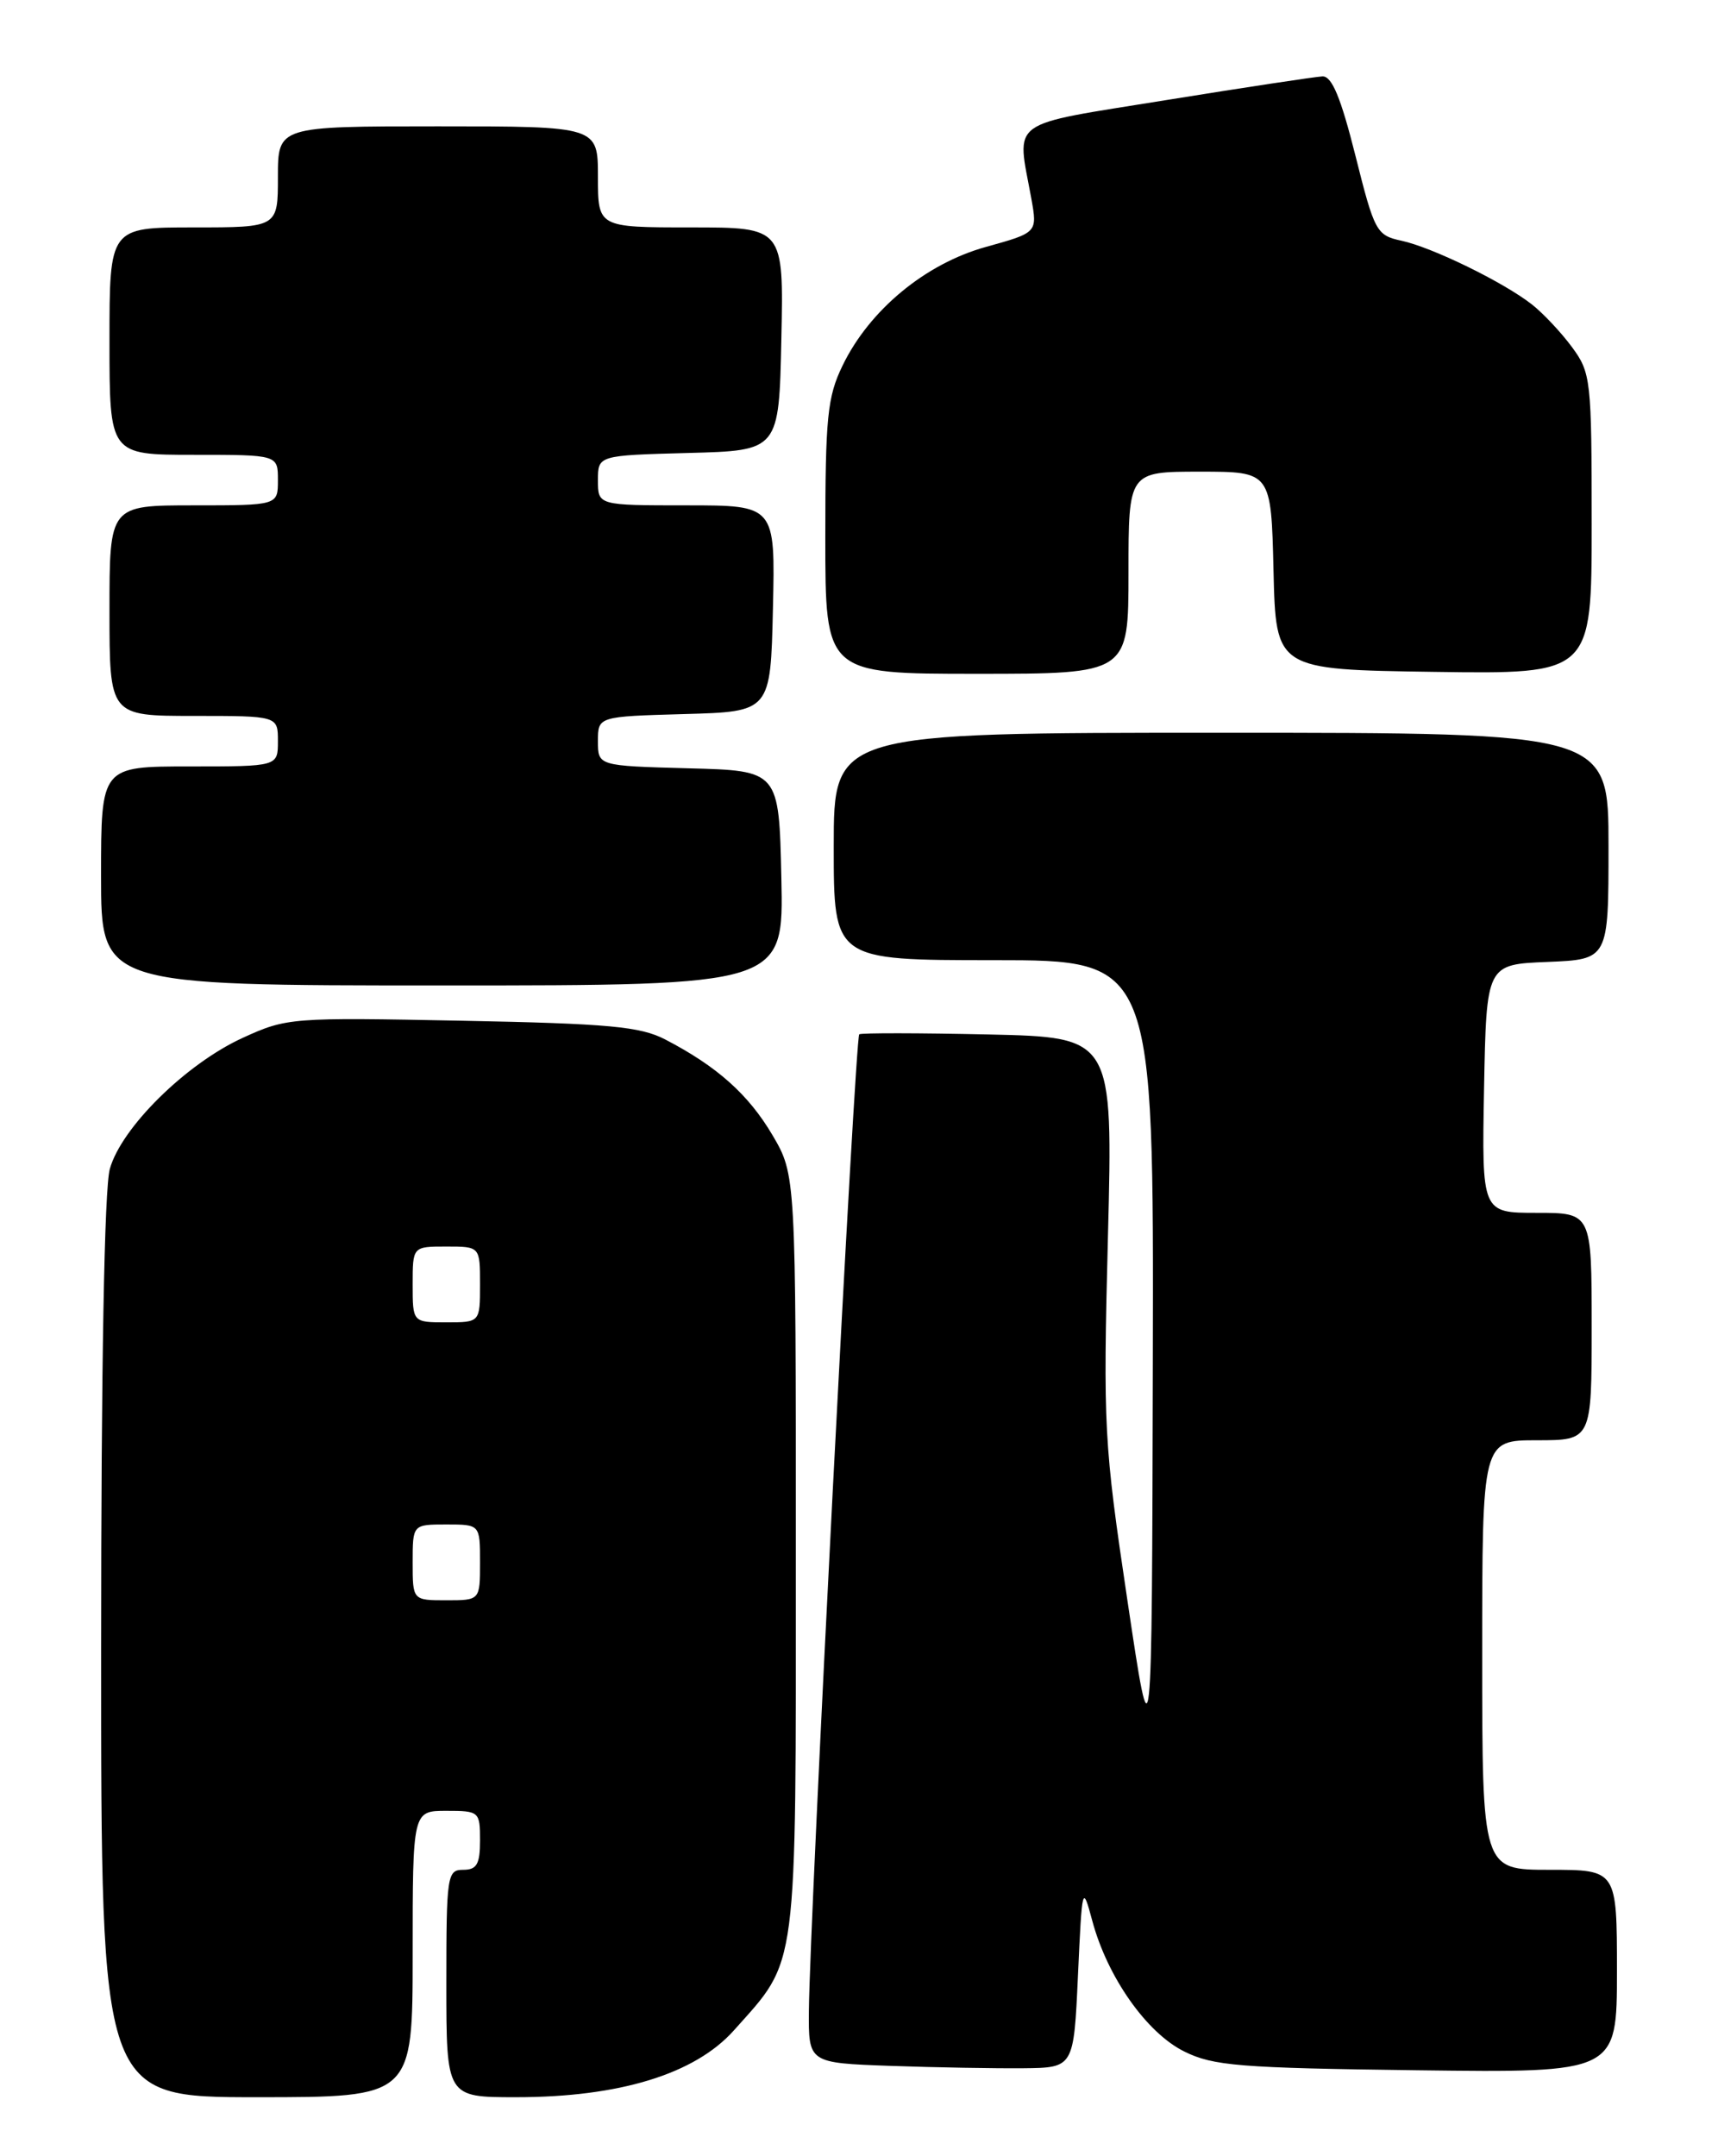 <?xml version="1.0" encoding="UTF-8" standalone="no"?>
<!DOCTYPE svg PUBLIC "-//W3C//DTD SVG 1.1//EN" "http://www.w3.org/Graphics/SVG/1.1/DTD/svg11.dtd" >
<svg xmlns="http://www.w3.org/2000/svg" xmlns:xlink="http://www.w3.org/1999/xlink" version="1.1" viewBox="0 0 204 256">
 <g >
 <path fill="currentColor"
d=" M 49.00 232.00 C 49.00 215.00 49.00 215.00 53.00 215.00 C 56.90 215.00 57.00 215.08 57.00 218.50 C 57.00 221.33 56.62 222.00 55.00 222.00 C 53.10 222.00 53.00 222.67 53.00 235.50 C 53.00 249.00 53.00 249.00 61.27 249.00 C 73.56 249.00 82.51 246.25 87.14 241.07 C 94.80 232.48 94.50 234.81 94.50 184.50 C 94.50 139.50 94.50 139.50 91.73 134.78 C 88.88 129.95 85.16 126.62 79.00 123.42 C 76.04 121.88 72.33 121.53 54.83 121.19 C 34.61 120.79 34.05 120.83 28.83 123.22 C 22.09 126.30 14.40 133.89 13.04 138.79 C 12.39 141.12 12.01 162.33 12.01 195.75 C 12.00 249.00 12.00 249.00 30.50 249.00 C 49.00 249.00 49.00 249.00 49.00 232.00 Z  M 128.00 234.55 C 128.49 223.86 128.53 223.70 129.70 228.05 C 131.49 234.73 136.15 241.36 140.62 243.57 C 144.06 245.28 147.18 245.53 168.25 245.80 C 192.00 246.10 192.00 246.10 192.00 234.05 C 192.00 222.00 192.00 222.00 184.00 222.00 C 176.00 222.00 176.00 222.00 176.00 196.50 C 176.00 171.00 176.00 171.00 182.50 171.00 C 189.00 171.00 189.00 171.00 189.00 157.50 C 189.00 144.00 189.00 144.00 182.47 144.00 C 175.95 144.00 175.95 144.00 176.22 129.25 C 176.50 114.50 176.50 114.50 183.75 114.21 C 191.00 113.91 191.00 113.91 191.00 100.46 C 191.00 87.00 191.00 87.00 145.00 87.00 C 99.00 87.00 99.00 87.00 99.00 100.50 C 99.00 114.00 99.00 114.00 118.00 114.00 C 137.00 114.00 137.00 114.00 136.89 161.75 C 136.78 209.50 136.78 209.50 133.87 190.00 C 131.08 171.32 130.98 169.50 131.56 146.83 C 132.16 123.15 132.16 123.15 117.33 122.82 C 109.17 122.64 102.29 122.63 102.03 122.80 C 101.54 123.12 96.15 227.77 96.05 238.71 C 96.00 244.93 96.00 244.93 105.75 245.28 C 111.11 245.47 118.20 245.59 121.50 245.56 C 127.50 245.50 127.50 245.50 128.00 234.55 Z  M 92.78 104.25 C 92.50 91.50 92.50 91.50 81.75 91.22 C 71.00 90.93 71.00 90.93 71.00 88.00 C 71.00 85.07 71.00 85.07 81.25 84.78 C 91.50 84.50 91.50 84.50 91.78 72.25 C 92.06 60.00 92.06 60.00 81.53 60.00 C 71.00 60.00 71.00 60.00 71.00 57.03 C 71.00 54.07 71.00 54.07 81.75 53.78 C 92.50 53.50 92.50 53.50 92.78 40.25 C 93.06 27.00 93.06 27.00 82.03 27.00 C 71.00 27.00 71.00 27.00 71.00 21.00 C 71.00 15.00 71.00 15.00 52.00 15.00 C 33.00 15.00 33.00 15.00 33.00 21.00 C 33.00 27.00 33.00 27.00 23.00 27.00 C 13.00 27.00 13.00 27.00 13.00 40.50 C 13.00 54.00 13.00 54.00 23.00 54.00 C 33.00 54.00 33.00 54.00 33.00 57.00 C 33.00 60.00 33.00 60.00 23.00 60.00 C 13.00 60.00 13.00 60.00 13.00 72.50 C 13.00 85.00 13.00 85.00 23.00 85.00 C 33.00 85.00 33.00 85.00 33.00 88.00 C 33.00 91.00 33.00 91.00 22.50 91.00 C 12.00 91.00 12.00 91.00 12.00 104.00 C 12.00 117.00 12.00 117.00 52.53 117.00 C 93.06 117.00 93.06 117.00 92.78 104.25 Z  M 134.00 68.00 C 134.00 56.00 134.00 56.00 142.47 56.00 C 150.94 56.00 150.94 56.00 151.22 67.75 C 151.50 79.50 151.50 79.50 170.25 79.77 C 189.00 80.04 189.00 80.04 189.00 62.22 C 189.00 45.08 188.91 44.26 186.66 41.21 C 185.37 39.46 183.23 37.19 181.91 36.15 C 178.51 33.49 170.07 29.37 166.41 28.58 C 163.44 27.94 163.21 27.51 160.94 18.45 C 159.21 11.57 158.15 9.02 157.03 9.07 C 156.19 9.11 147.85 10.37 138.50 11.88 C 119.40 14.97 120.72 14.01 122.46 23.56 C 123.19 27.62 123.19 27.62 117.06 29.32 C 109.87 31.32 103.24 36.81 100.05 43.40 C 98.24 47.13 98.00 49.54 98.00 63.82 C 98.00 80.00 98.00 80.00 116.00 80.00 C 134.00 80.00 134.00 80.00 134.00 68.00 Z  M 49.00 185.50 C 49.00 181.00 49.00 181.00 53.00 181.00 C 57.00 181.00 57.00 181.00 57.00 185.50 C 57.00 190.00 57.00 190.00 53.00 190.00 C 49.00 190.00 49.00 190.00 49.00 185.50 Z  M 49.00 152.50 C 49.00 148.00 49.00 148.00 53.00 148.00 C 57.00 148.00 57.00 148.00 57.00 152.50 C 57.00 157.00 57.00 157.00 53.00 157.00 C 49.00 157.00 49.00 157.00 49.00 152.50 Z "/>
</g>
</svg>